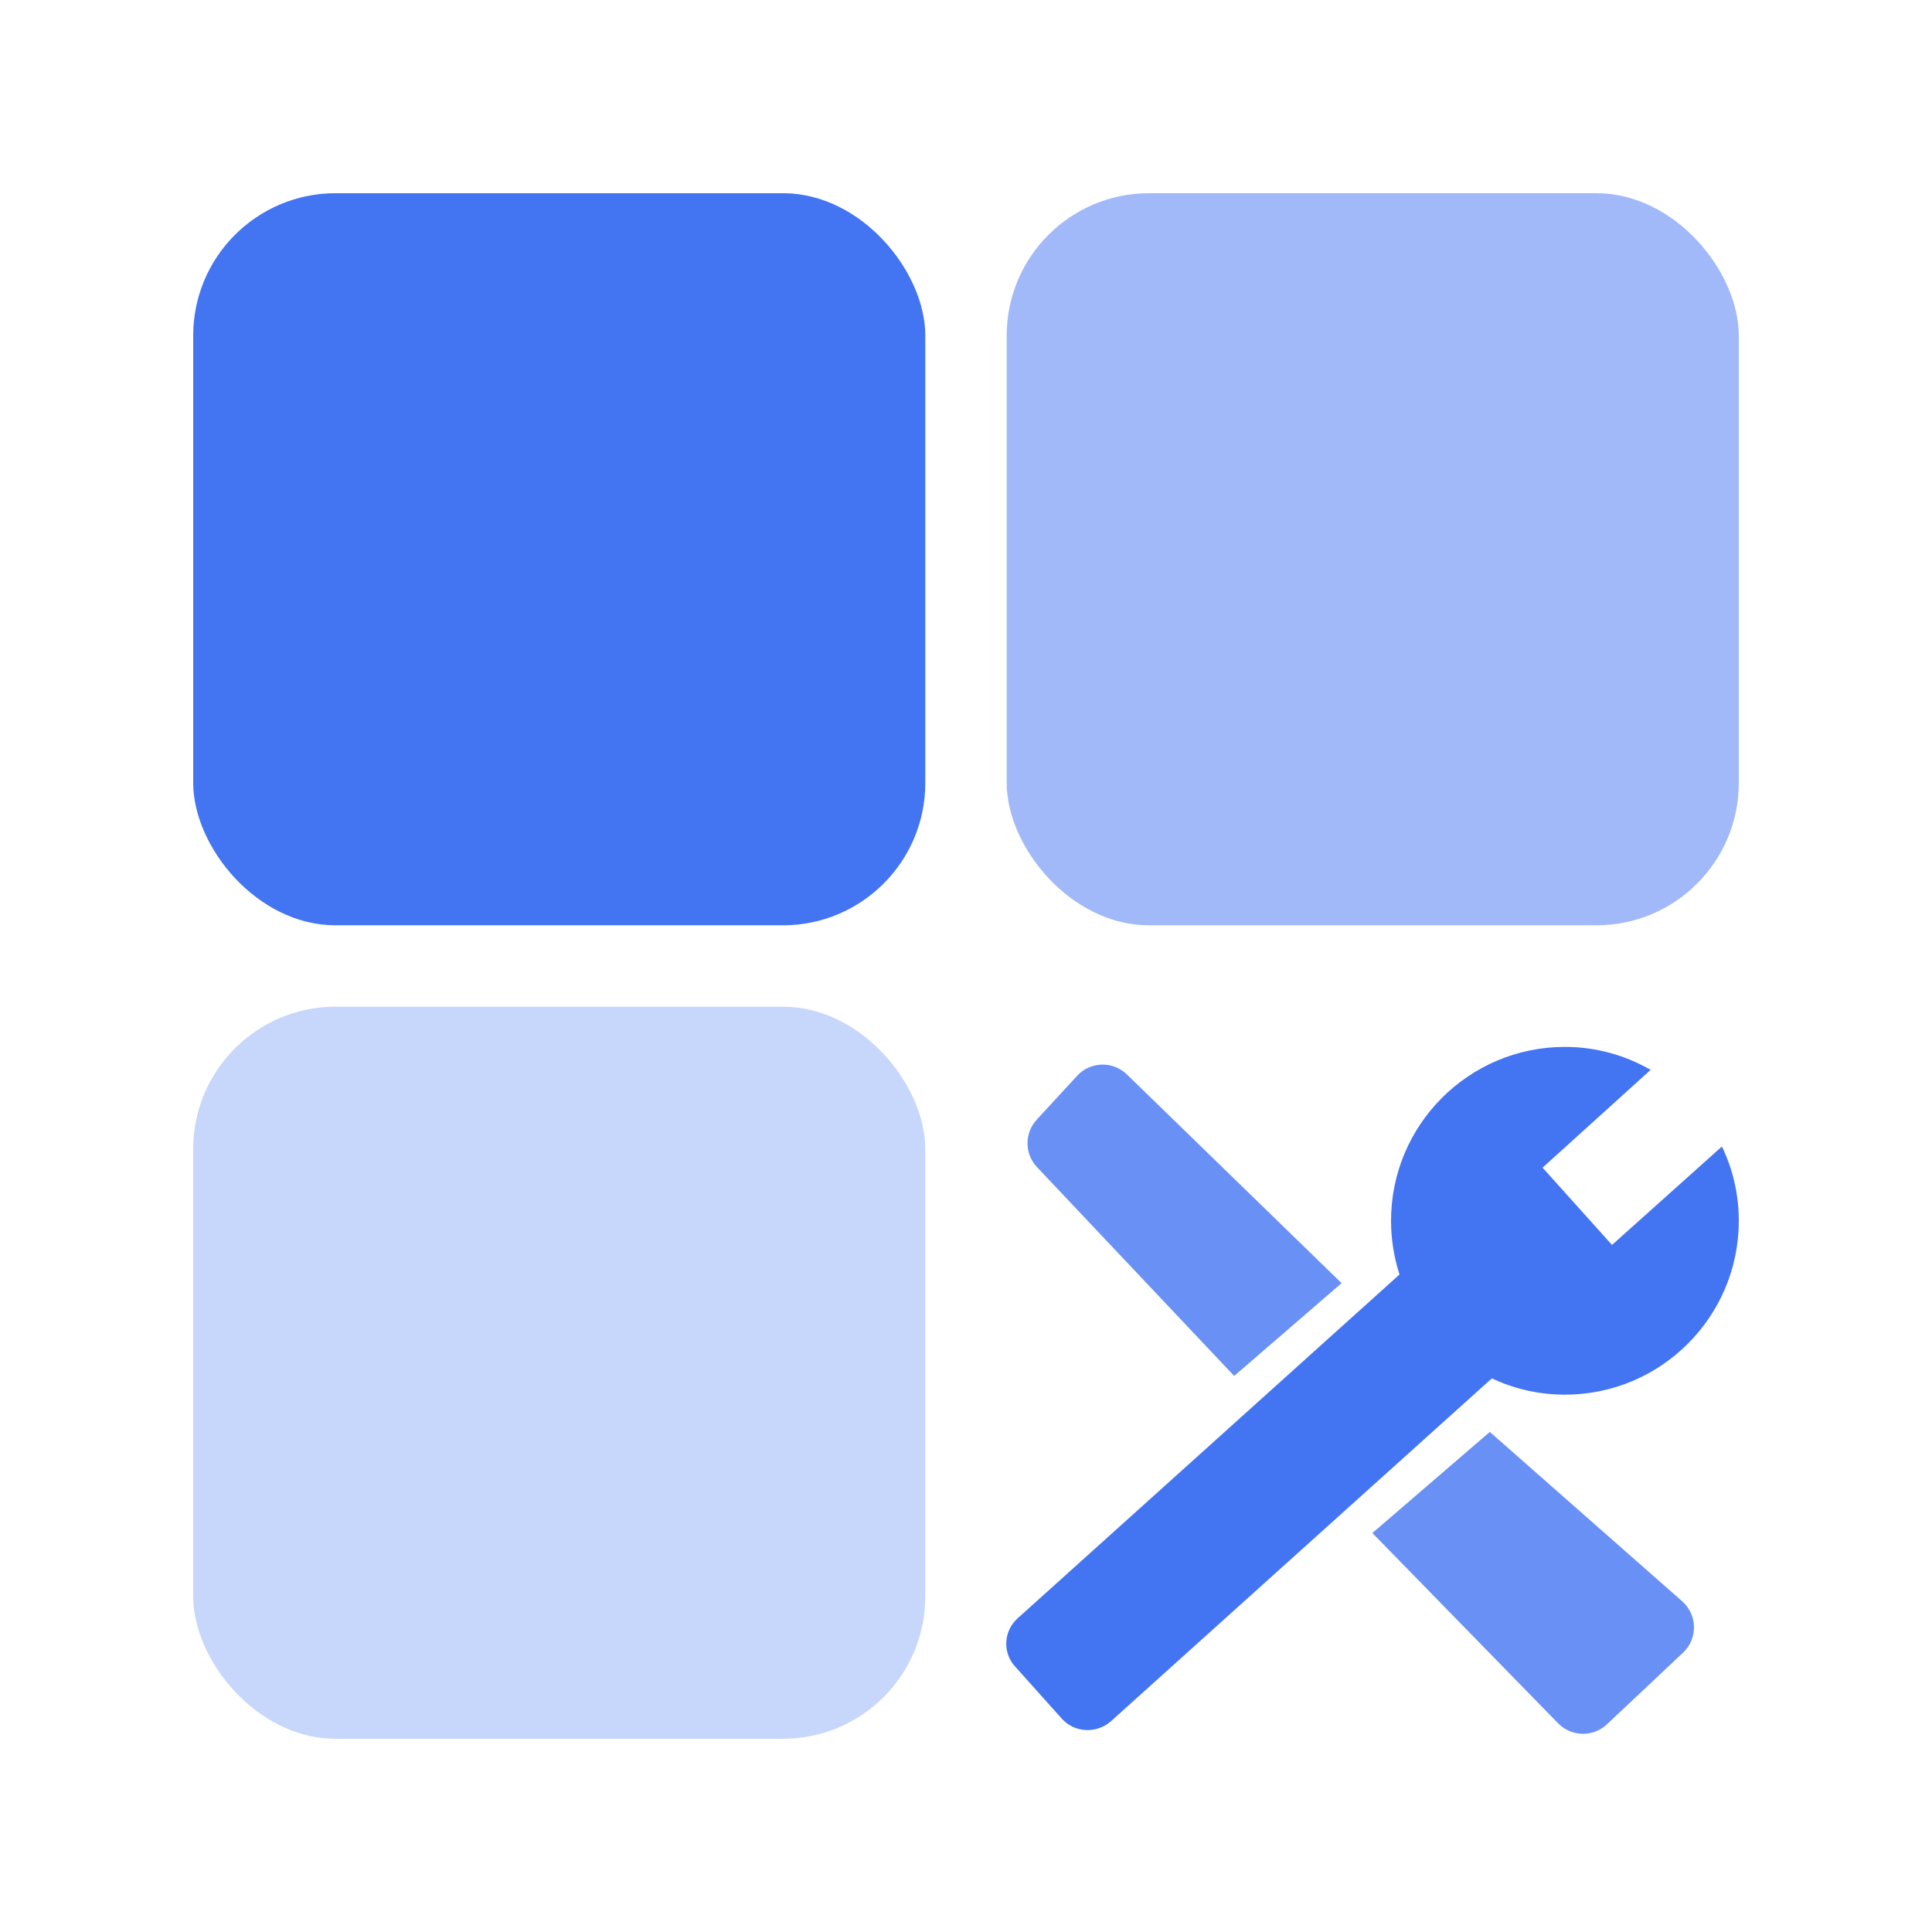 <?xml version="1.0" encoding="UTF-8"?>
<svg width="32px" height="32px" viewBox="0 0 32 32" version="1.1" xmlns="http://www.w3.org/2000/svg" xmlns:xlink="http://www.w3.org/1999/xlink">
    <g id="页面-1" stroke="none" stroke-width="1" fill="none" fill-rule="evenodd">
        <g id="编组-27" transform="translate(0, 0)">
            <rect id="矩形备份-11" fill-opacity="0" fill="#D8D8D8" fill-rule="nonzero" x="0" y="0" width="32" height="32"></rect>
            <rect id="矩形备份-25" stroke-opacity="0" stroke="#979797" x="0.5" y="0.5" width="31" height="31"></rect>
            <rect id="矩形-31备份" fill="#4374F2" fill-rule="nonzero" x="3.2" y="3.2" width="12.126" height="12.126" rx="2.358"></rect>
            <path d="M27.34,17.72 C26.92,17.48 26.44,17.34 25.92,17.34 C24.33,17.34 23.04,18.63 23.04,20.22 C23.04,20.53 23.09,20.83 23.18,21.11 L16.86,26.8 C16.62,27.01 16.6,27.38 16.82,27.61 L17.59,28.47 C17.8,28.7 18.16,28.72 18.4,28.51 L24.71,22.83 C25.07,23 25.48,23.1 25.92,23.1 C27.51,23.1 28.8,21.81 28.8,20.22 C28.8,19.78 28.7,19.36 28.52,18.99 L26.7,20.62 L25.55,19.34 L27.34,17.72 Z" id="形状结合备份" fill="#4374F2"></path>
            <g id="编组备份-40" opacity="0.8" transform="translate(17.019, 17.633)" fill="#4374F2">
                <path d="M3.423,5.157 L0.157,1.698 C-0.05,1.478 -0.053,1.135 0.152,0.913 L0.821,0.186 C1.04,-0.053 1.413,-0.063 1.646,0.163 L5.202,3.62 L3.423,5.157 Z M7.657,6.084 L10.843,8.889 C11.098,9.114 11.105,9.509 10.857,9.741 L9.596,10.928 C9.367,11.143 9.009,11.135 8.789,10.911 L5.712,7.759 L7.657,6.084 Z" id="合并"></path>
            </g>
            <g id="编组备份-41" opacity="0.3" transform="translate(3.2, 16.674)" fill="#4374F2" fill-rule="nonzero">
                <rect id="矩形-37" x="0" y="0" width="12.126" height="12.126" rx="2.358"></rect>
            </g>
            <g id="编组备份-42" opacity="0.5" transform="translate(16.674, 3.2)" fill="#4374F2" fill-rule="nonzero">
                <rect id="矩形-31" x="0" y="0" width="12.126" height="12.126" rx="2.358"></rect>
            </g>
        </g>
    </g>
</svg>